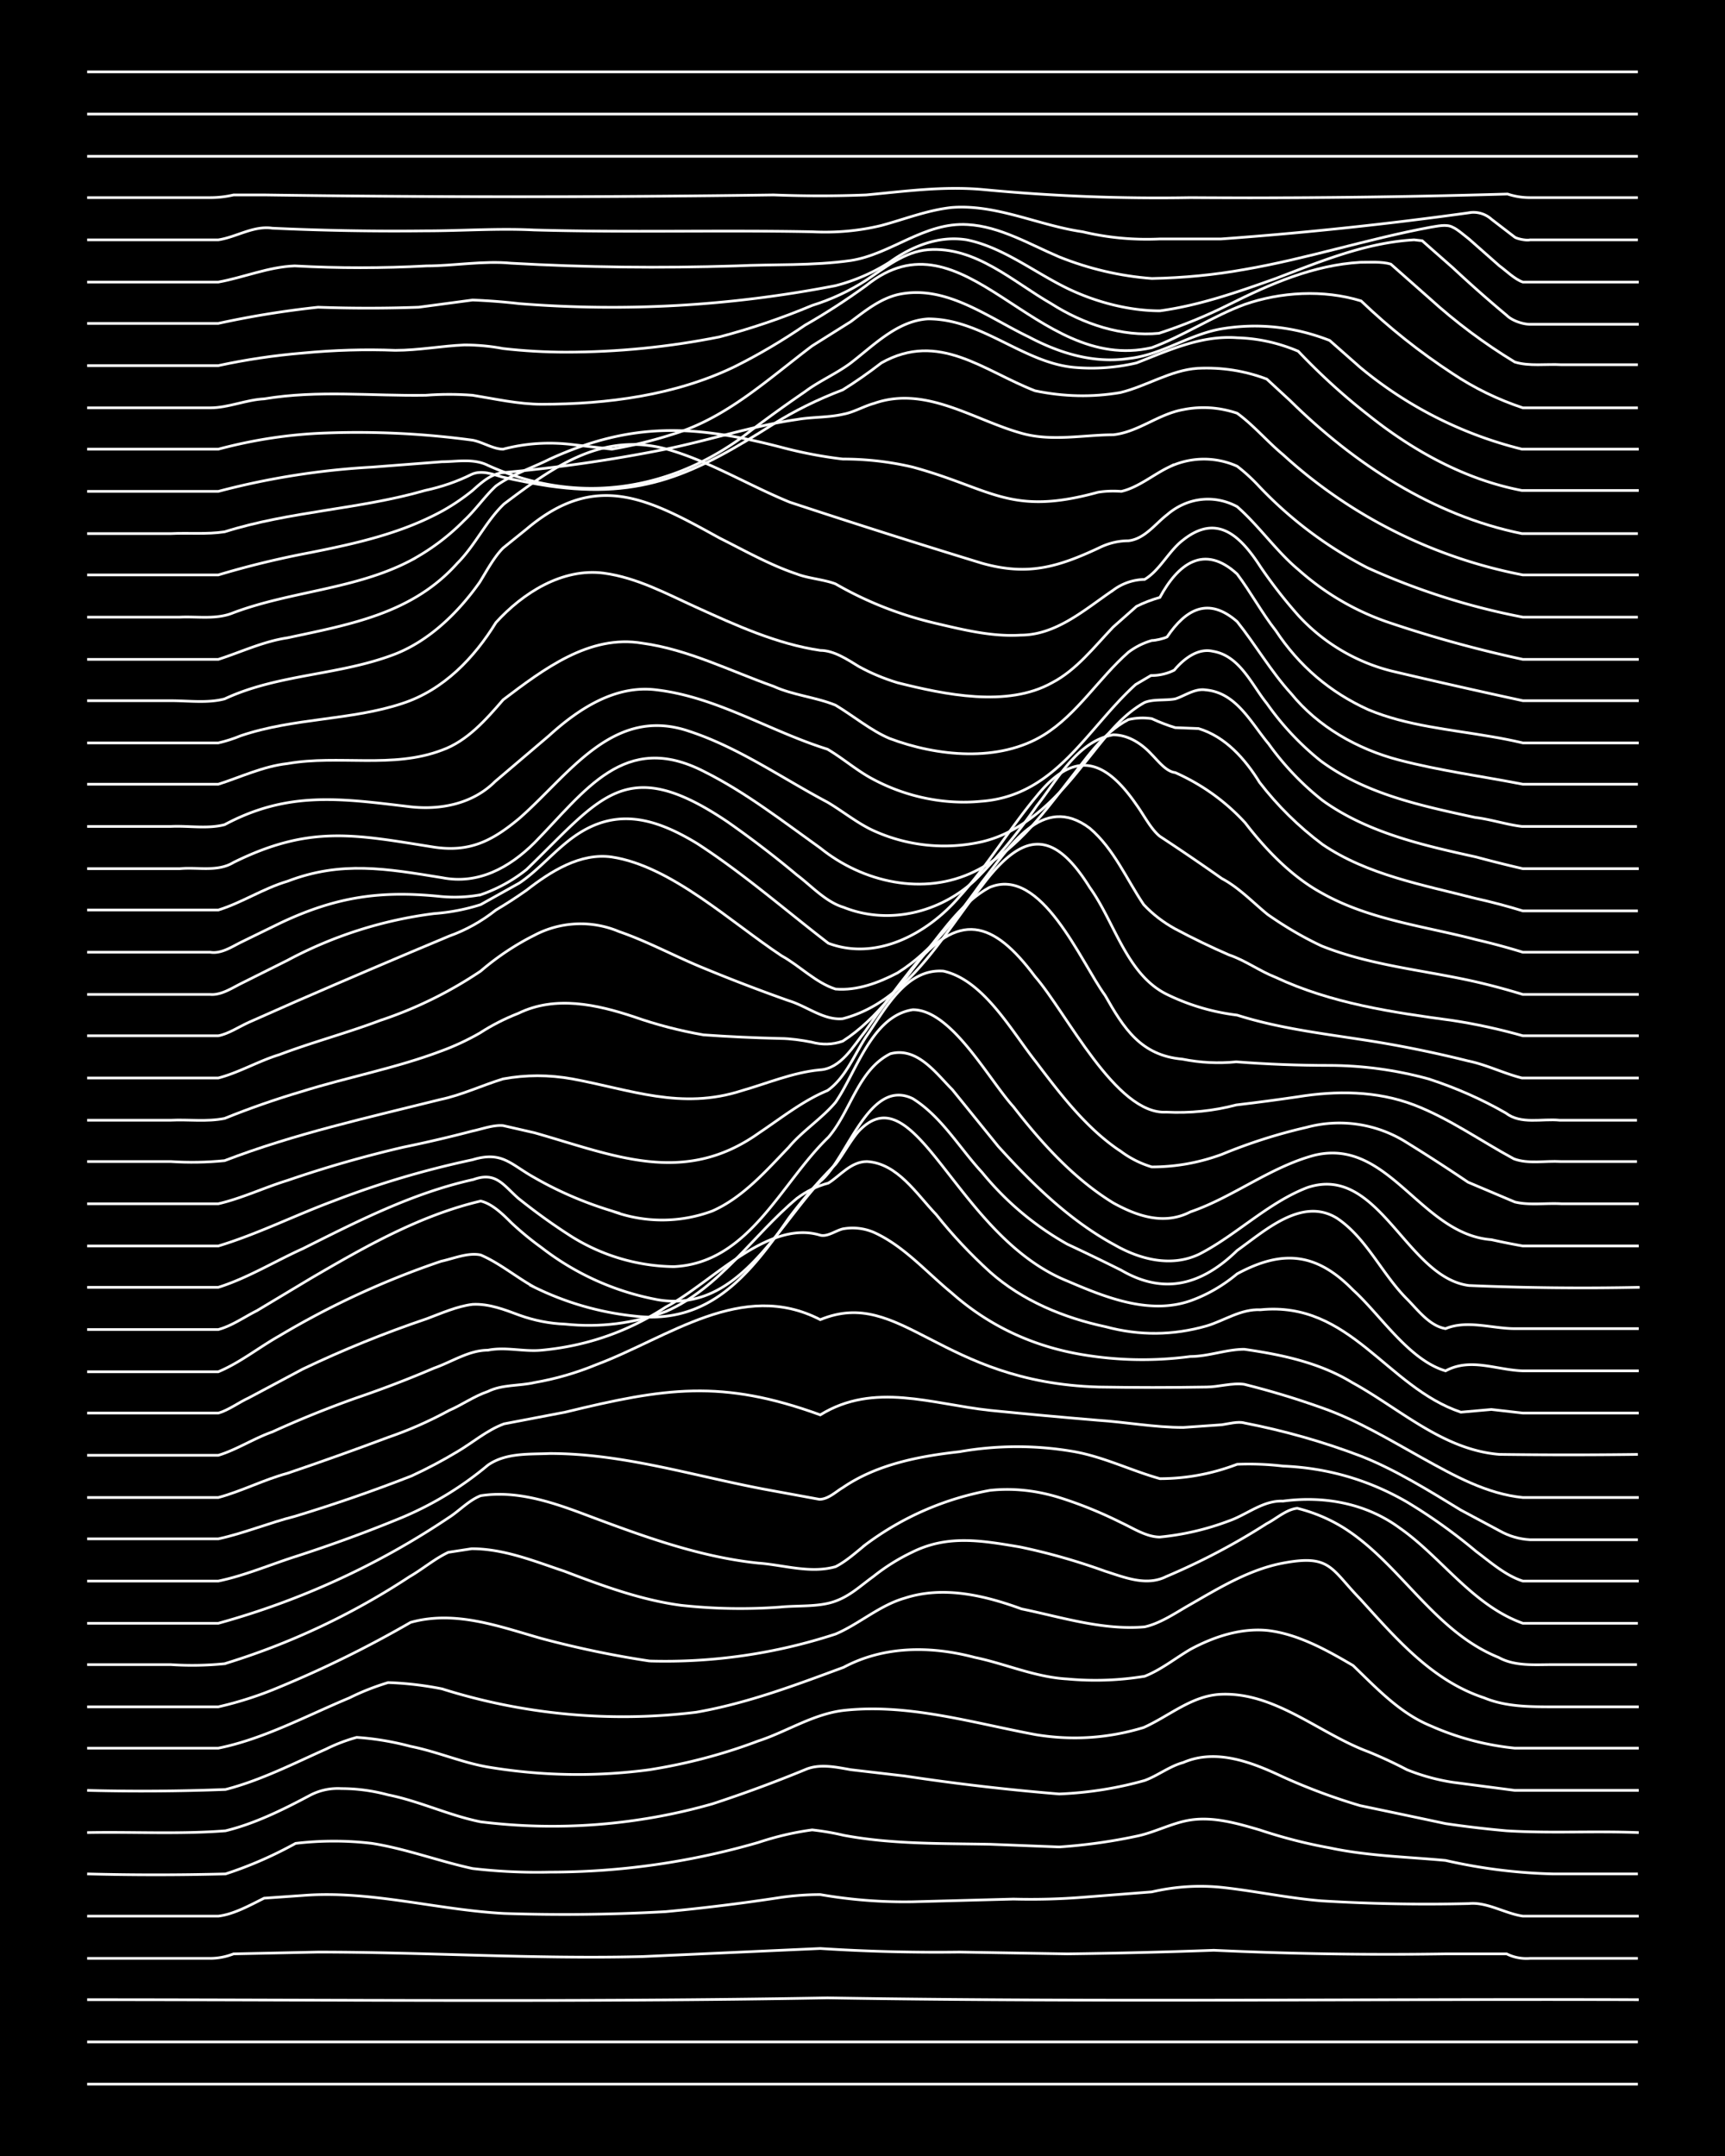 <svg xmlns="http://www.w3.org/2000/svg" id="a" width="1920" height="2400" viewBox="0 0 192 240"><defs><style>.b{fill:none;stroke:#fff;stroke-miterlimit:10;stroke-width:.3px}</style></defs><path d="M0 0h192v240H0z" style="stroke-width:0"/><path d="M9.7 232h172.6M9.7 227.3h172.6M9.7 222.6c27.4 0 55 .3 82.4-.2 30.1.5 60.2.1 90.3.2M9.7 218h13.7q1.3 0 2.6-.5l9.4-.2c12 0 24 .8 36.1.5l19.8-.9q7.7.5 15.5.4l12 .2q8.2-.1 16.3-.4 12.9.6 25.8.4h6.8q1.2.6 2.6.5h12M9.7 213.3h14.6c1.7-.2 3.5-1.2 5.1-2l4.3-.3c7.5-.6 14.9 1.6 22.4 2q9 .3 18-.2 6.4-.6 12.9-1.6 2.2-.3 4.3-.3a55 55 0 0 0 10.3.8l11.2-.3q3.9.1 7.7-.2l7.7-.6q3.9-.9 7.8-.5c3.7.4 7.4 1.2 11.1 1.5q8.2.5 16.4.3c2-.2 4 1.1 6 1.4h12.9M9.7 208.6q7.6.2 15.4 0 4-1.3 7.8-3.4 4.3-.5 8.5 0c3.8.6 7.5 2 11.2 2.8q4.3.5 8.6.4 11.8 0 23.2-3.3 3-1 6-1.4 1.8.2 3.5.6c5.3 1 10.8.9 16.3 1l7.7.3q4.4-.3 8.6-1.2c2-.4 4-1.5 6-1.8 2.6-.4 5.3.4 7.7 1.1q3.9 1.3 7.8 2c4.2.9 8.6 1 12.9 1.4a60 60 0 0 0 12 1.5h9.4" class="b"/><path d="M9.7 204c5-.1 10.3.2 15.4-.2 3.3-.8 6.5-2.4 9.5-4q1.6-.8 3.4-.7 2.6 0 5.2.7c3.5.7 6.8 2.3 10.3 3a65 65 0 0 0 25.8-2q5.2-1.7 10.3-3.8c1.6-.7 3.4-.3 5.1 0l6 .7q8.6 1.3 17.2 2 4.9-.2 9.5-1.5c1.4-.5 2.8-1.6 4.3-2 3.7-1.6 7.7 0 11.1 1.6q4.2 1.9 8.6 3.2 4.8 1 9.5 2 3.4.5 6.8.8c4.9.3 9.8 0 14.7.2" class="b"/><path d="M9.7 199.3q7.6.2 15.4-.1c3.9-1 7.6-2.9 11.2-4.5q1.6-.8 3.4-1.3 3 .2 6 1c3 .6 5.7 1.8 8.6 2.3q9 1.5 18 .3 6.3-1 12.1-3.2c3.1-1 6.1-3 9.5-3.4 7.2-.8 14.4 1.4 21.4 2.7q6.1 1 12-.8c2.9-1.3 5.4-3.6 8.7-3.7 6-.2 10.9 4.4 16.3 6.4q2.2.9 4.3 2a23 23 0 0 0 5.1 1.4l6.9.9h13.8" class="b"/><path d="M9.7 194.6h14.6c5-1 9.8-3.6 14.6-5.6q2-1 4.3-1.7 3 .1 6 .7a67 67 0 0 0 28.3 2.6c5.7-1 11-3 16.4-5 4.5-2.4 9.7-2.4 14.6-1.1 3.4.7 6.7 2.2 10.3 2.4q4.3.4 8.6-.3c1.8-.7 3.4-2 5.1-3 2.6-1.4 5.6-2.4 8.6-2.1 3.4.4 6.6 2.2 9.5 3.9 2.6 2.5 5.2 5.3 8.6 6.7q4.5 2 9.4 2.5h13.8" class="b"/><path d="M9.7 190h14.6q3.5-.8 6.8-2.2 7.5-3.1 14.6-7.2c5-1.4 10 .5 14.6 1.8q6 1.6 12 2.5a61 61 0 0 0 20.7-3c2.6-1.1 4.9-3.2 7.7-4 4.3-1.4 8.9-.3 13 1.2 4.4.9 9 2.4 13.7 2 1.8-.4 3.5-1.6 5.1-2.5 3.3-1.9 6.6-3.9 10.3-4.6 5.3-1 5.3.6 8.6 4 4 4.4 8 9.1 13.8 11 2.4 1 5.1 1 7.7 1h9.5" class="b"/><path d="M9.7 185.3H19q3 .2 6-.1a80 80 0 0 0 20.6-9.7c1.4-.8 2.8-2 4.3-2.7l2.6-.4c3.6 0 7 1.4 10.3 2.5 4.2 1.6 8.5 3.2 13 3.8q5.5.6 11 .2c2-.2 4.2 0 6-.6s3-1.8 4.4-2.8q2-1.6 4.3-2.7c4-2 7.8-1.3 12-.6q4.8 1 9.5 2.7c2.2.7 4.6 1.7 6.8.6q5.9-2.5 11.2-5.9c1-.5 2.2-1.6 3.4-1.7q2.8.7 5.2 2.2c6.3 4 10 11.5 17.2 14.4 1.8 1 4 .8 6 .8h9.4" class="b"/><path d="M9.7 180.7h14.6A88 88 0 0 0 50 168.9c1.1-.7 2.2-1.9 3.5-2.4 3.8-.6 7.6.6 11.1 1.9 6.4 2.4 13 4.9 19.8 5.6 2.8.2 5.8 1.2 8.6.4 1.2-.6 2.4-1.7 3.4-2.5a33 33 0 0 1 13.8-6q3.8-.4 7.7.8 3.5 1.1 6.9 2.8c1.3.6 2.8 1.6 4.3 1.6a30 30 0 0 0 7.7-1.8c2-.7 3.8-2.3 6-2.2 4.5-.6 9.2.2 13 3 4.6 3.2 8.1 8.6 13.7 10.6h12.8" class="b"/><path d="M9.7 176h14.6c2.9-.6 5.7-1.8 8.5-2.7q6.2-2 12-4.4 5.2-2.2 9.5-5.8c2-1.4 4.6-1.2 6.9-1.3 8.2 0 16 2.5 24 4l6 1.1c1 0 1.9-.9 2.6-1.3 3.8-2.6 8.5-3.5 13-4a37 37 0 0 1 12.8 0c3.3.6 6.3 2.1 9.5 3q4.4 0 8.6-1.6 2.6-.1 5.1.2 7.4.3 13.8 4 4 2.4 7.7 5.5c1.6 1.2 3.3 2.7 5.2 3.3h12.9" class="b"/><path d="M9.7 171.3h14.6c2.8-.6 5.7-1.8 8.5-2.5q6.6-2 13-4.5 2.6-1.2 5.1-2.7c1.7-1 3.3-2.4 5.2-3.1l6.8-1.3c11.1-2.7 17.4-3.7 28.4.3 6-3.7 12.4-1.2 18.9-.5q6 .6 12 1.1c3.1.2 6.3.8 9.5.8l4.3-.3c.7-.1 1.8-.4 2.5-.2q6.7 1.3 13 3.7c3.8 1.5 7.5 3.8 11.1 6l4.3 2.3q1.6.9 3.4 1h12" class="b"/><path d="M9.7 166.7h14.6c2.6-.7 5.1-2 7.7-2.7q5.6-1.9 11.2-4 3.5-1.2 6.8-3c1.4-.6 2.8-1.6 4.3-2.1 1.6-.8 3.5-.6 5.2-1q3.5-.6 6.9-2c8-3 16.2-9.5 24.9-5 9-3.7 13.3 7 31 7.5q6 .1 12 0c1.3 0 2.9-.5 4.2-.3q4.4 1.1 8.6 2.6c4 1.4 7.6 3.6 11.2 5.6s7.2 4 11.2 4.4h12.9" class="b"/><path d="M9.7 162h14.6c2-.6 4-1.9 6-2.6q4.6-2.1 9.4-3.8 4.4-1.5 8.6-3.3c2-.7 3.9-2 6-2 2-.4 4 .2 6 0q7.5-.7 13.8-4.8c5-2.6 11.3-9.8 17.2-8 .8.2 1.7-.5 2.5-.7a6 6 0 0 1 3.5.4c3.3 1.5 5.8 4.4 8.6 6.7q6.2 5.5 14.6 6.9 6 1 12 .2c2 0 4-.8 6-.8 4.2.6 8.4 1.5 12 3.7 5.3 2.9 10.1 7.5 16.4 8q7.7.1 15.4 0" class="b"/><path d="M9.7 157.3h14.6c1.1-.3 2.3-1.2 3.4-1.7l6-3.2q6.7-3.2 13.8-5.6c1.6-.6 3.4-1.4 5.1-1.6 1.8-.1 3.6.6 5.2 1.2q2.5.9 5.1 1 5.8.6 11.2-1.4c6-2.6 9.7-8.5 14.6-12.6q1.6-1.2 3.5-1.7c1.3-.8 2.5-2.4 4.3-2.4 3.4.2 5.5 3.6 7.7 5.9q2.7 3.4 6 6.4c3.6 3.2 8.2 5.1 12.9 6.1q5.6 1.5 11.2-.1c2-.6 3.8-1.9 6-1.8 10-1 14 8.6 22.3 11.4l3.4-.3q1.8.2 3.5.4h12.9" class="b"/><path d="M9.7 152.7h14.6c2.4-1 4.5-2.7 6.8-4a94 94 0 0 1 18-8.3c1.4-.3 3-1 4.4-.7 2.1.9 4 2.5 6 3.6a33 33 0 0 0 11.1 3.2c8.4 1 12.9-4.7 17.2-10.9q2.4-3.2 5.2-6c.8-1 1.7-2.7 2.6-3.7 6.4-6.7 10.8 11.7 23.2 16.7 4.2 1.8 9.1 3.8 13.7 2.2q2.8-1 5.2-3c5-2.7 8.8-2.4 12.9 1.8 3 2.7 6.2 7.8 10.3 9 2.8-1.5 5.6-.1 8.6 0h12.9" class="b"/><path d="M9.7 148h14.6c1.5-.4 2.9-1.4 4.3-2.1l6-3.6c6-3.5 12.1-7 18.9-8.6 1.3.3 2.5 1.5 3.4 2.4q1.6 1.5 3.4 2.8a30 30 0 0 0 13 5.8c8.7 1.4 13-7.8 18-13.2 3-2.4 5.4-11.6 10.3-9.2 3.2 2 5.2 5.5 7.7 8.2q4 4.9 9.5 8 3 1.4 6 2.9c4.8 2.8 9 1.6 12.9-2.2 3.1-2.2 7.2-6 11.1-3.6 3.3 2.2 5 6.2 7.8 9 1.2 1.2 2.5 3 4.3 3.3 2.4-1 5.2 0 7.7 0h13.8" class="b"/><path d="M9.7 143.3h14.6c3.2-1 6.3-2.9 9.4-4.3 6-3 12.2-6.2 19-7.7 2.5-.9 3.3.6 5 2.1q3 2.4 6 4.3A22 22 0 0 0 75 141c8.4-.4 11.9-9.3 17.2-14.4 2.5-2.9 3.3-7.5 6.9-9.3 3-.8 5.1 2.2 6.9 4l5.1 6.3c3.8 4.2 8 8.3 13 11 2.8 1.6 6.3 2.5 9.4 1 4.1-2.1 7.6-5.7 12-7.4 8-2.7 11 10 18 10.9q9.4.4 19 .2" class="b"/><path d="M9.7 138.7h14.6c4.3-1.3 8.5-3.4 12.8-5q7.5-2.9 15.5-4.6c3.3-1 4.2.5 6.9 2q4 2.3 8.6 3.7a16 16 0 0 0 11.2 0c3.4-1.5 6-4.5 8.5-7.1 1.5-1.8 3.7-3.2 5.2-5 2.3-3.3 4-9.6 8.6-10.3 4.3 0 8.4 7.7 11.2 10.8 3.1 4 6.7 8 11.1 10.7 2.7 1.5 5.7 2.5 8.6 1 4.7-1.6 8.9-5 13.8-6.3 8.3-2 11.8 8.8 19.7 9.4q1.8.4 3.5.7h12.9" class="b"/><path d="M9.7 134h14.6c2.6-.6 5.1-1.8 7.7-2.6a131 131 0 0 1 12.9-3.7q3.9-.8 7.7-1.8c1-.2 2.3-.7 3.4-.6l3.5.8c8.8 2.5 16.6 6 25 0 2.4-1.6 4.9-3.6 7.6-4.7 2-1.4 3-4 4.3-6 2.1-3 4.4-7.6 8.6-7.3 4.5 1 7.6 6.7 10.3 10.1 2.8 3.7 5.7 7.5 9.5 10a11 11 0 0 0 3.4 1.7q4 0 7.8-1.4 4.6-1.9 9.4-3a14 14 0 0 1 11.2 1.7q3.4 2.1 6.8 4.4l5.2 2.2c1.6.4 3.5.1 5.2.2h8.6" class="b"/><path d="M9.7 129.3H19q3 .2 6-.1c7.8-3 16-4.8 24-6.8 2.4-.5 4.7-1.6 7-2.3q3.8-.7 7.7 0c6.5 1.2 12.1 3.5 18.9 1.3 2.8-.8 5.6-2 8.6-2.3 2.4-.1 3.8-2.7 5.1-4.3q2.5-3.6 5.2-7c5.2-6.4 9-5.4 13.7.9 3.5 4 9 15.4 14.6 15.1q4 .2 7.8-.8 3.4-.4 6.8-.9c4.3-.7 8.8-.7 13 .9 3.9 1.5 7.4 4 11.1 6 1.6.6 3.5.2 5.2.3h8.5" class="b"/><path d="M9.7 124.7H19c2-.1 4 .2 6-.2q4.2-1.7 8.6-3c5.1-1.6 10.5-2.6 15.5-4.5q2.2-.8 4.3-2 2-1.3 4.3-2.2c4.1-2 8.7-1 12.9.4q3.7 1.3 7.7 2 4.2.3 8.6.4c1 0 2.4.2 3.4.4q1.8.5 3.5-.1c3.9-2.5 6.6-6.6 9.4-10.1 2-2.5 4-5.4 6.9-7 5.8-2.5 10.2 8.3 12.9 12 2.1 3.7 4 6.7 8.6 7.1q3 .6 6 .3 5.2.4 10.3.4 5.6 0 11.1 1.5 4.6 1.5 8.6 3.8c1.7 1.3 4 .6 6 .8h8.6" class="b"/><path d="M9.7 120h14.6c2.3-.6 4.5-1.9 6.8-2.6 3.7-1.4 7.5-2.4 11.2-3.8a46 46 0 0 0 11.2-5.5q2.8-2.4 6-4a11 11 0 0 1 9.4-.4c3.2 1.1 6.3 2.8 9.5 4.1q4.6 1.9 9.4 3.6c2 .6 3.9 2.2 6 2 7.3-1.9 11.1-9.3 15.5-14.8 4.5-6 7.9-6.4 12 .2 2.8 3.9 4.1 9.7 8.6 11.9q3.7 1.8 7.8 2.3c4.4 1.4 9.1 2 13.7 2.7q6 .9 12 2.4c2 .4 4 1.4 6 1.9h13" class="b"/><path d="M9.7 115.3h14.6c1.1-.2 2.3-1 3.4-1.5l5.2-2.3q8.5-3.7 17.1-7.3 2.8-1 5.2-2.9 1.7-1 3.4-2.2c2.7-2.1 6-4.2 9.5-3.7 6.6 1 13.3 7.3 18.9 11 2 1.1 3.8 3 6 3.7 2.4.2 4.8-.7 6.9-1.8 4-2.5 6.7-6.4 9.4-10.1 3-3.8 6.7-10 12-6 2.7 2.3 4.1 5.7 6 8.5q1.5 1.6 3.5 2.7 3 1.6 6 2.9c1.8.6 3.4 1.8 5.2 2.5 6.2 2.9 13 3.9 19.7 4.8q3.9.6 7.8 1.7h12.9" class="b"/><path d="M9.7 110.7h13.7c1.2.1 2.4-.7 3.4-1.2l5.2-2.6a47 47 0 0 1 16.3-5.2q2.7-.2 5.2-1l4.3-2.4c1.8-1.2 3.4-3 5.1-4.4 5-4.2 9.6-3.1 14.7 0 5.1 3.3 9.8 7.4 14.6 11.1 5.3 2 11-1 14.6-5.2 3.1-3.4 5.6-7.6 8.6-11.2 4.2-5.2 7.6-4.1 11.1 1 .8 1.1 1.6 2.7 2.6 3.5q3.5 2.3 6.9 4.7c1.9 1 3.5 2.7 5.1 4q3 2.1 6 3.5c5.5 2.2 11.5 2.7 17.2 4q2.6.6 5.2 1.4h12.9" class="b"/><path d="M9.7 106h13.7c1.2.2 2.4-.6 3.4-1.1l4.3-2.1c6.3-3 11.3-3.7 18-3q2.3.2 4.4-.2a17 17 0 0 0 5.1-2.8c8.3-8 11-13 22.4-5.3q4 2.8 7.7 5.9c1.6 1.2 3.2 3 5.2 3.6 5 2 10.7.6 14.6-3q3.8-3.8 6.9-8.3c2.3-2.9 4.5-7.2 8.5-7.9 1.7 0 3.2 1 4.3 2.2.7.7 1.6 1.9 2.6 2q4.5 2 7.8 5.6c2.3 3 5.2 6 8.5 7.8 5.3 3 11.5 3.7 17.2 5.2q2.6.6 5.2 1.4h12.9" class="b"/><path d="M9.7 101.3h14.6c2.6-.8 5-2.4 7.7-3.2 6-2.3 11-1.4 17.2-.4 4 .8 7.5-1.1 10.3-3.9 5.6-5.7 10-12.5 18.9-7.9 4.6 2.3 8.7 5.5 12.9 8.5 4.7 3.8 11.5 5.4 17.2 2.6 4.3-2.1 7.4-6.1 10.3-9.9 2-2.5 3.9-5.5 6.8-7q1.3-.3 2.6-.1 1.3.6 2.6 1l2.6.1c3 .9 5.2 3.4 6.8 6q3 3.9 7 6.9c5 3.4 11.2 4.5 17 6q2.7.6 5.3 1.4h12.8" class="b"/><path d="M9.7 96.7H20c2-.2 4.2.4 6-.7 8.5-4.2 13.5-3.1 22.3-1.7 4 .6 6.5-.7 9.5-3.2 5.5-4.8 10.4-12.6 18.9-9.7 5.5 1.8 10.3 5.2 15.4 7.9 1.7 1 3.4 2.4 5.2 3.2a19 19 0 0 0 12 1.2c4.7-1.1 8.3-4.8 11.2-8.5 2-2.4 4-5.4 6.9-7 1-.4 2.3-.2 3.4-.4 1-.3 2.2-1.2 3.4-1 3.4.3 5 3.6 7 6a31 31 0 0 0 6 6.3c5 3.6 11.2 5 17.1 6.3q2.6.7 5.2 1.3h12.9" class="b"/><path d="M9.7 92H19c2-.1 4.1.3 6-.2 7.1-3.8 13-2.9 20.6-2 3.4.4 7-.3 9.5-2.8l6-5.1c3.3-3 7.4-5.7 12-5.1 6.7.8 12.6 4.6 19 6.6 1.7 1 3.3 2.4 5 3.3 3.7 2 8 2.9 12.1 2.5 8.3-.6 11.7-8 17.2-13l1.7-1q1.4 0 2.6-.6c1-1.2 2.6-2.5 4.3-2.1 3 .5 4.3 3.7 6 5.8a31 31 0 0 0 6 6.4c5 3.7 11.2 5 17.2 6.3 1.7.2 3.5.8 5.2 1h12.8" class="b"/><path d="M9.7 87.3h14.6c2.5-.8 5-2 7.7-2.3 5.7-1 11.7.6 17.2-1.5 2.8-1 4.9-3.4 6.8-5.6 4.5-3.4 9.6-7.3 15.5-6.3 5.1.7 9.8 3.1 14.6 4.8 2.2 1 4.7 1.2 6.9 2.1 2 1.2 3.9 2.8 6 3.7 5.3 2 12.2 2.7 17.2-.4 3.7-2.3 6.1-6.3 9.4-9.2q1.2-.9 2.6-1.3c.4 0 1.3-.2 1.7-.4 2.1-3.1 4.6-4.5 7.8-1.7 2 2.5 3.8 5.6 6 8 3 3.7 7.4 6.2 12 7.4s9.2 1.8 13.8 2.7h12.8" class="b"/><path d="M9.7 82.7h14.6q1.3-.3 2.5-.8c5.9-2 12.3-1.7 18-3.6 4.6-1.5 8-5.1 10.4-9 3-3.3 7.4-6.1 12-5.5 3.7.5 7 2.3 10.3 3.8 4.4 2 9 4.1 13.8 4.8 1.5 0 3 1 4.3 1.8q2 1.1 4.3 1.8c5.2 1.3 12.2 2.8 17.2 0 2.7-1.4 4.7-4 6.8-6.2l2.6-2.3q1.2-.6 2.6-1c2-3.7 4.9-6 8.6-2.6 1.5 2 2.8 4.4 4.3 6.3q3.9 5.9 10.3 8.8c4.3 1.8 9.1 2.2 13.7 3q1.8.3 3.5.7h12.9" class="b"/><path d="M9.7 78H19c2 0 4.1.3 6-.2 6-2.8 12.8-2.6 19-5 3.8-1.5 7-4.6 9.4-8C54.2 63.5 55 62 56 61l2.6-2.1c7.8-6.6 13.7-3.3 21.5 1 2.8 1.4 5.6 3 8.6 4 1.3.5 3 .6 4.3 1.1q5.2 3 11.2 4.4c3 .7 6.2 1.5 9.4 1.3 4 0 7.2-2.9 10.3-5a6 6 0 0 1 3.5-1.2c1.7-1 2.7-3.2 4.3-4.4 3.8-3 6.4-.4 8.6 3q1.9 2.8 4.2 5.4a21 21 0 0 0 10.4 6.2q7.2 1.7 14.6 3.3h12.9" class="b"/><path d="M9.7 73.4h14.6c2.5-.8 5-2 7.7-2.4 7-1.5 13.9-2.7 18.9-8.3 2-2 3.2-4.7 5.2-6.6 5.7-4.3 11.3-8.3 18.8-5.9 4.5 1.4 8.6 3.9 13 5.7q10.6 3.5 21.4 6.8c5 1.4 8.3.5 13-1.7q1.6-.8 3.3-.8c1.8-.2 3-1.9 4.3-2.9 2.2-1.9 5.2-2.3 7.8-.9 2.4 2.1 4.4 5 6.8 7q4.6 4.1 10.4 6a137 137 0 0 0 14.6 4h12.9" class="b"/><path d="M9.7 68.7H20c2-.1 4.1.3 6-.5 6.4-2.4 13.6-2.6 19.7-5.8a25 25 0 0 0 6-4.5c1.2-1.1 2.3-2.7 3.5-3.8 1.8-1.3 4-2 6-3 9.2-4.2 16.2-3.8 25.8-1.3q3.4.9 6.8 1.3 4 0 7.8.9c8.8 2.4 10.8 5.5 20.6 2.8q1.2-.2 2.6-.1c1.8-.4 3.5-1.8 5.1-2.6a9 9 0 0 1 7.8-.2q1.3 1 2.5 2.3a45 45 0 0 0 12 9 77 77 0 0 0 17.3 5.5h12.8" class="b"/><path d="M9.7 64h14.6q5-1.5 10.3-2.5c5-1 10-2.1 14.6-4.6q1.8-1 3.4-2.3c1-.9 2.1-1.9 3.5-2q9-.8 18-2.6c4.9-1 9.7-2.6 14.6-3.3 1.7-.3 3.5-.2 5.2-.6 1.1-.2 2.3-.9 3.4-1.2 5.7-2 11 1.8 16.3 3.3 3.4 1 7 .2 10.3.2 2.8-.3 5-2.3 7.8-2.8q3-.6 6 .4c1.8 1.3 3.4 3.2 5.1 4.6A55 55 0 0 0 169.5 64h12.9" class="b"/><path d="M9.7 59.4H19c2-.1 4 .1 6-.2 7.3-2.3 15-2.5 22.3-4.6q2.8-.6 5.2-1.8c1.1-.5 2.4 0 3.4.3q2.6.6 5.2 1c10.5 1.5 16.3-1.4 25-6.9q3.5-2.2 7.7-3.8 2.1-1.3 4.3-3c6.4-3.6 11.4.9 17.1 3.1q4.8 1 9.5.2c2.9-.7 5.6-2.5 8.6-2.7q4-.2 7.7 1.2l2.6 2.4c7.1 7 15.9 12.8 25.8 14.8h12.9" class="b"/><path d="M9.7 54.7h14.6A85 85 0 0 1 41.4 52l7.8-.6c1.6 0 3.5-.4 5.1.4 9.7 4.4 19.9 3 28.4-3.2q3.4-2.6 6.9-5c1.6-1.2 3.5-2 5.1-3.2 2.6-2 5.2-4.7 8.6-4.9 6 0 10.6 4.9 16.3 5.4q3.5.3 6.9-.5c3.6-1.4 7.2-3.1 11.2-2.8q3.5.1 6.8 1.5 3.7 3.9 7.8 7.1c5 4 10.8 7.2 17.1 8.4h13" class="b"/><path d="M9.7 50h14.6q6-1.6 12-1.8 8.2-.3 16.3.8c1.1.2 2.3 1 3.4 1q3.8-1 7.8-.5l4.3.5q3.5-.6 6.9-1.7c5.9-1.8 10.5-6.1 15.4-9.8l4.3-2.7c1.6-1.2 3.2-2.5 5.2-3 5.3-1.2 10 2.5 14.6 4.7 3.4 1.8 7.2 3 11.2 2.4 3.6-.4 6.7-2.7 10.3-3.3q6.1-1 12 1.3l3.4 3a45 45 0 0 0 18 9.1h13" class="b"/><path d="M9.7 45.4h13.7c2 0 4-.9 6-1 6-1 12-.3 18-.4q2.6-.2 5.2 0c2.5.4 5.1 1 7.7 1 7.3 0 14.9-1 21.5-4.2q4-2 7.8-4.6 3.5-2 6.8-4.4c10.9-8.8 18.8 9.9 31.8 6.9 3.5-1.3 6.8-3.5 10.3-4.8 4-1.4 8.8-1.7 13-.4q4.7 4.5 10.2 8.1 3.6 2.4 7.8 3.8h12.8" class="b"/><path d="M9.7 40.7h14.6q4.6-1 9.4-1.4Q39 38.8 44 39c2.6 0 5.2-.5 7.7-.6q2.2 0 4.3.4 3.5.4 7 .4 8.6 0 17.1-1.7 5.3-1.4 10.3-3.5 3.2-1 6-2.8c2.1-1.4 4.3-3.2 6.9-3.4 5.3-.4 9.5 3.6 13.7 6 3.6 2.3 7.9 3.7 12 3.3q4-1.3 7.8-3.2c4.6-2.3 9.4-4.4 14.6-4.7 1 0 2.4-.1 3.4.2l4.3 3.8q4.4 4 9.5 7.1c1.6.5 3.5.2 5.2.3h8.5" class="b"/><path d="M9.7 36h14.6q5.5-1.2 11.1-1.8 5.6.2 11.2 0l6-.8q2.6.1 5.2.4 17.7 1.4 35.2-2a21 21 0 0 0 6-2.6c2.5-1.8 5.5-3 8.6-2.5 4 .8 7.5 3.6 11.2 5.4 3.1 1.5 6.8 2.5 10.3 2.5 4.4-.6 8.7-2.1 12.9-3.6 5-1.9 10-4 15.4-4.3l.9.1.9.8 2.5 2.2q3 2.8 6 5.3c.6.6 1.8 1 2.6 1h12.1" class="b"/><path d="M9.7 31.4h14.6c2.8-.5 5.6-1.7 8.5-1.8q7.3.4 14.7 0c3 0 6.3-.6 9.4-.3q12.4.7 25 .3c4.2-.2 8.6 0 12.8-.6 4.5-.7 8.2-4.3 13-4 3.6.2 6.9 2.2 10.2 3.6q5 2 10.3 2.4 5.3-.1 10.3-1c7-1.2 13.7-3.4 20.7-4.7.7-.1 1.8-.4 2.5 0 .5.2 1.4 1 1.8 1.3l3.4 3c.7.5 1.7 1.5 2.6 1.8h12.9" class="b"/><path d="M9.7 26.7h14.6c2-.3 3.9-1.6 6-1.3q8.5.4 17.1.3c4 0 8-.3 12-.1 10.4.3 20.7 0 31 .2q4 .2 7.7-.7c2.6-.7 5.1-1.7 7.8-2 5-.4 9.7 2 14.6 2.7q4.2 1 8.6.8h6.8q13.8-1 27.5-2.9a3 3 0 0 1 2.6.7l2.6 2c.3.2 1.3.4 1.7.3h12M9.7 22h13.7q1.3 0 2.6-.3h3.4q28.4.4 56.7 0 5.2.2 10.3 0c4.3-.4 8.6-1 13-.6q11.5 1.1 23.1.9a972 972 0 0 0 35.3-.4q1.2.4 2.5.4h12M9.7 17.4h172.6M9.7 12.7h172.6M9.7 8h172.6" class="b"/></svg>